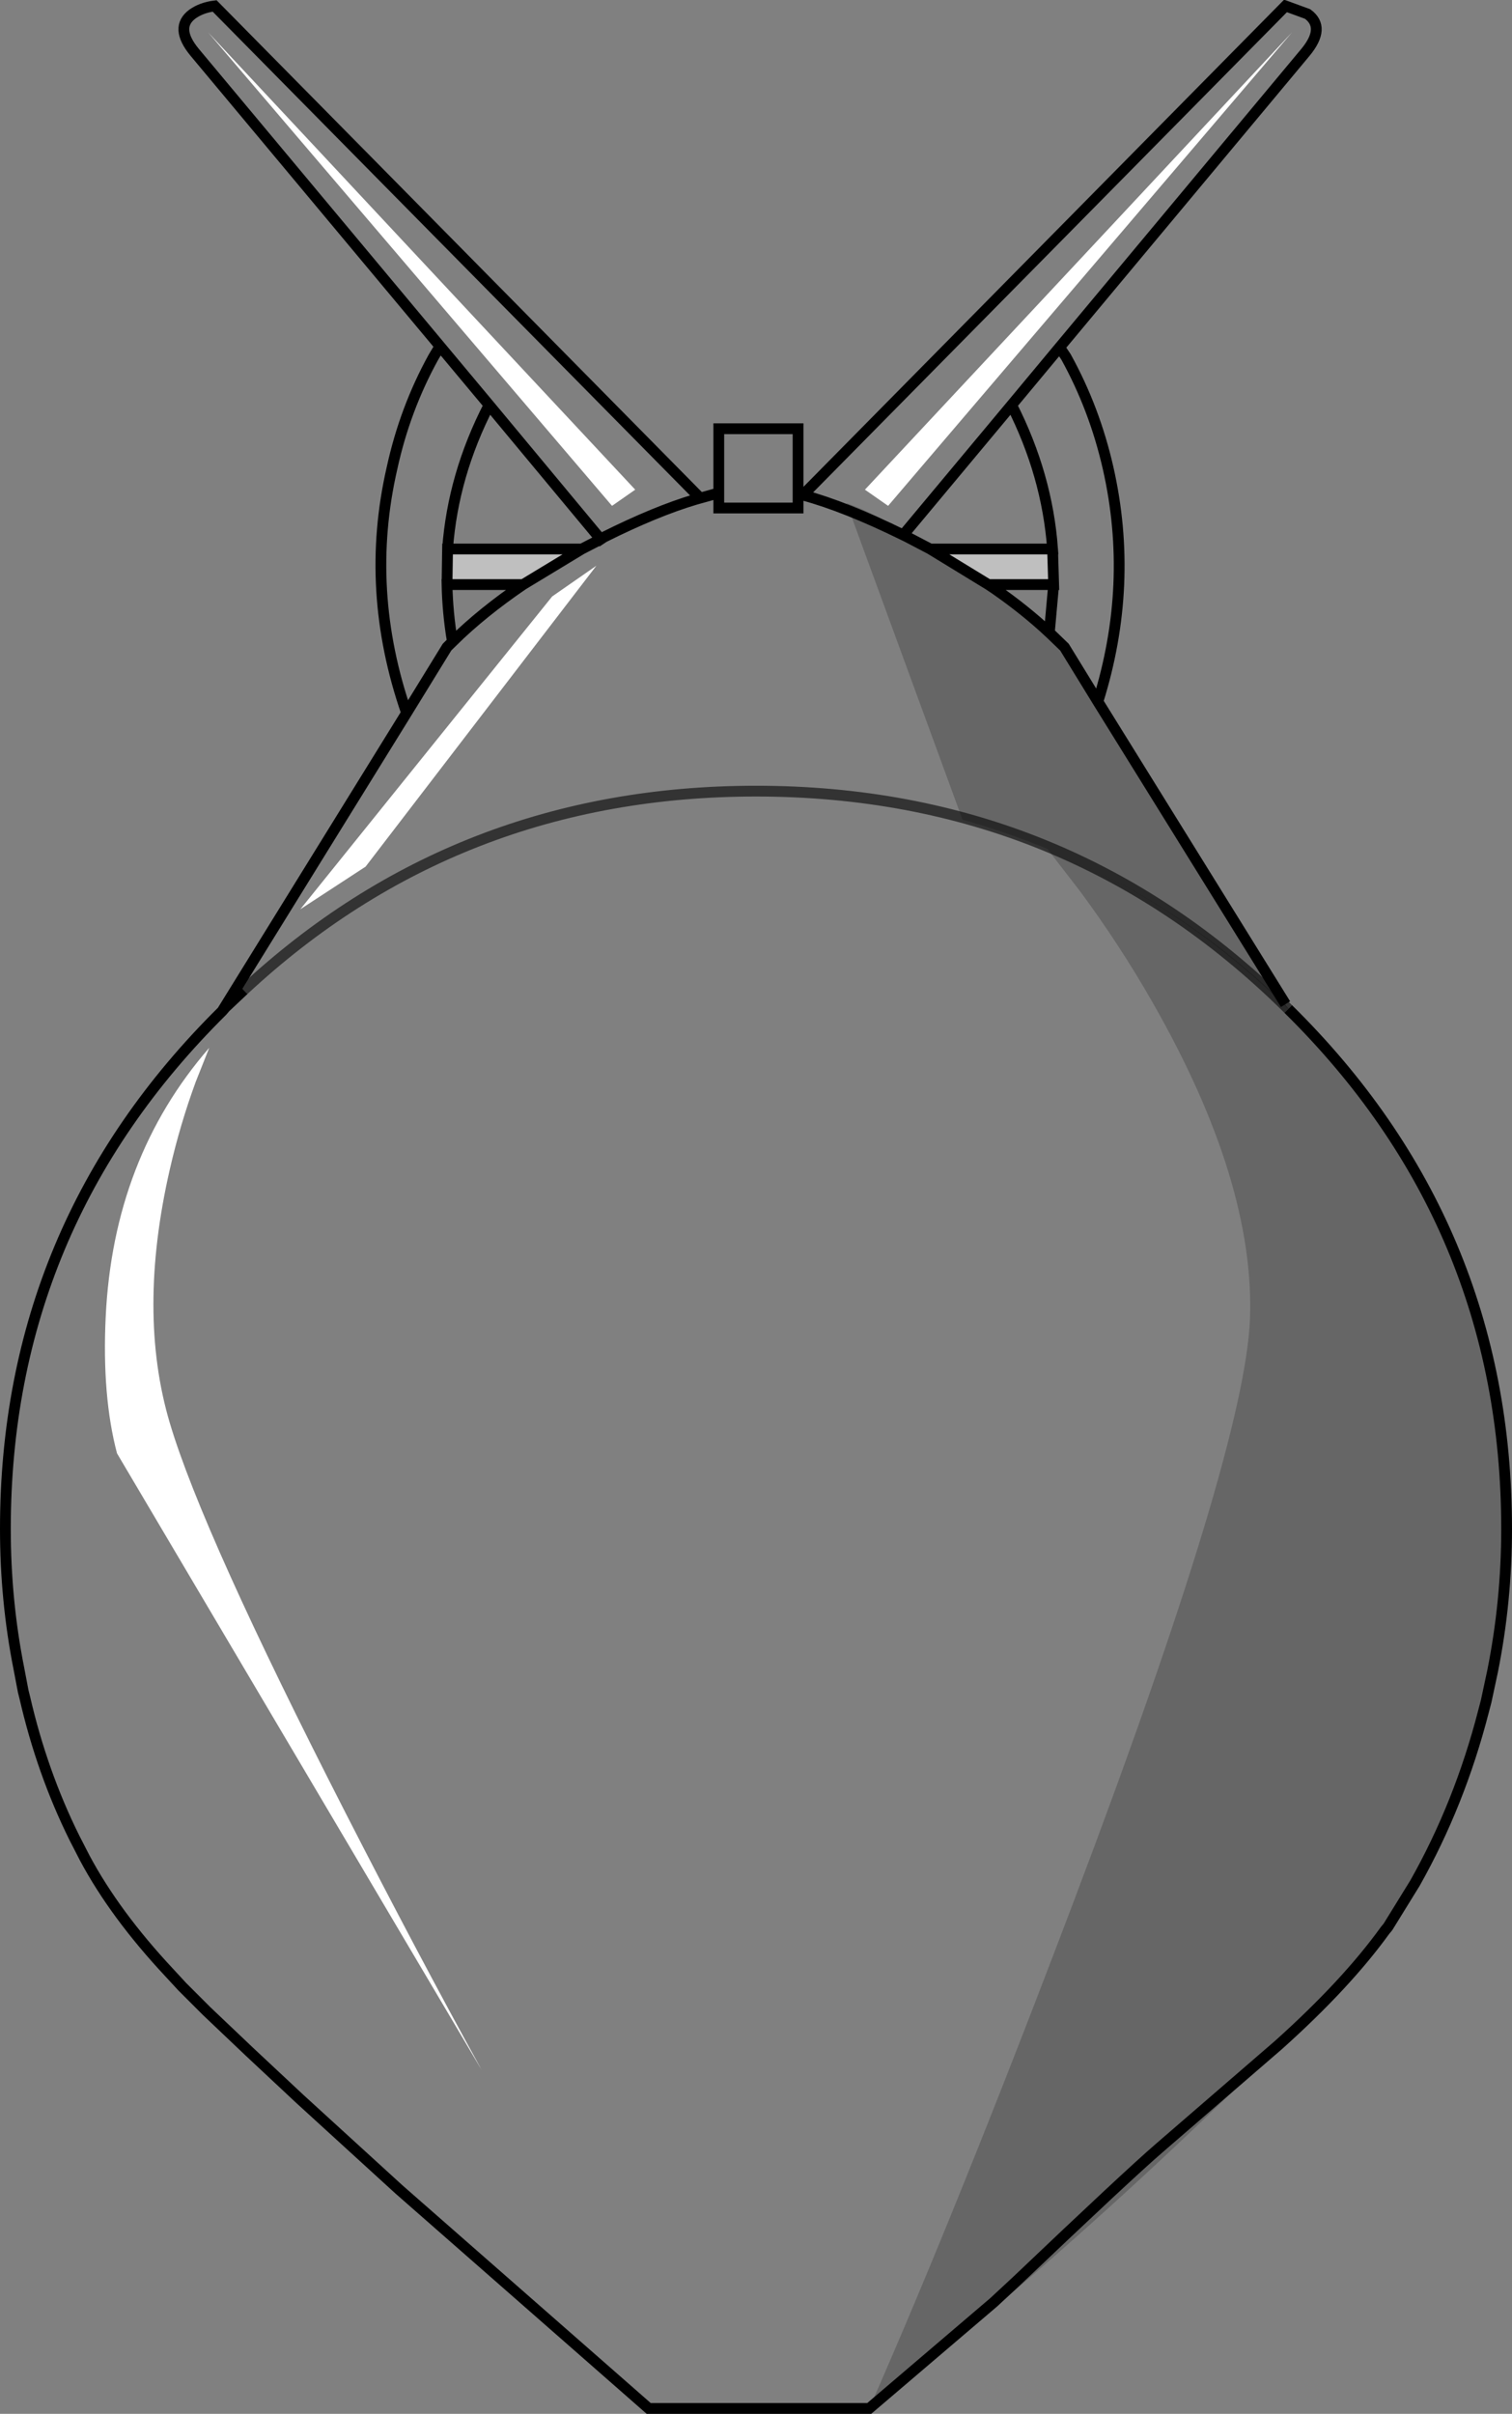 <?xml version="1.0" encoding="UTF-8" standalone="no"?>
<svg xmlns:xlink="http://www.w3.org/1999/xlink" height="223.8px" width="140.2px" xmlns="http://www.w3.org/2000/svg">
  <rect width="100%" height="100%" fill="#808080" stroke="none"/>
  <g transform="matrix(1.0, 0.0, 0.0, 1.0, 70.1, 113.1)">
    <path d="M4.35 -67.2 L49.1 -112.55 51.15 -111.8 Q52.85 -110.55 50.95 -108.25 L28.15 -80.9 28.75 -80.0 Q31.4 -75.2 32.65 -69.7 35.1 -58.9 31.7 -48.05 L49.1 -20.0 49.35 -19.55 Q69.6 0.4 69.6 28.65 69.6 35.35 68.3 41.85 L67.7 44.65 66.65 48.35 Q63.85 57.45 58.6 65.55 L58.4 65.8 59.2 65.8 57.25 67.45 Q53.05 73.5 31.35 92.45 L22.05 100.35 10.5 110.2 -9.95 110.2 -33.1 89.9 -42.3 81.5 -46.95 77.15 -50.95 73.35 -54.4 69.8 Q-58.75 65.35 -60.0 63.3 L-60.45 62.8 -60.3 62.8 -63.2 57.3 Q-66.2 51.25 -67.8 44.3 L-67.95 43.7 -68.35 41.6 Q-69.6 35.3 -69.6 28.65 -69.6 0.55 -49.5 -19.35 L-49.2 -19.7 -47.5 -21.3 Q-27.7 -39.75 0.0 -39.75 28.85 -39.75 49.2 -19.7 L49.35 -19.55 49.2 -19.7 Q28.85 -39.75 0.0 -39.75 -27.7 -39.75 -47.5 -21.3 L-46.95 -21.8 -49.4 -19.55 -32.4 -46.95 -32.4 -47.0 Q-36.35 -58.4 -33.75 -69.7 -32.55 -75.2 -29.9 -80.0 L-29.3 -81.0 -52.05 -108.25 Q-53.95 -110.55 -52.25 -111.8 -51.4 -112.4 -50.2 -112.55 L-5.35 -67.1 -5.6 -66.8 -3.45 -67.4 -3.45 -73.35 3.9 -73.35 3.9 -67.3 3.9 -67.25 4.35 -67.15 4.35 -67.2 Q8.25 -66.15 13.65 -63.5 8.25 -66.15 4.35 -67.2 M23.7 -75.55 L13.65 -63.5 14.05 -63.3 16.15 -62.2 21.55 -58.9 22.15 -58.5 Q24.95 -56.55 27.2 -54.45 L27.6 -58.9 27.5 -62.2 Q27.0 -69.05 23.7 -75.55 L28.15 -80.9 23.7 -75.55 M-3.45 -67.4 L-3.45 -66.0 3.9 -66.0 3.9 -67.25 3.9 -66.0 -3.45 -66.0 -3.45 -67.4 M31.7 -48.05 L28.6 -53.1 27.2 -54.45 28.6 -53.1 31.7 -48.05 M-24.75 -75.55 L-29.3 -81.0 -24.75 -75.55 Q-28.1 -69.05 -28.6 -62.2 L-28.65 -58.9 Q-28.6 -56.3 -28.15 -53.6 -25.35 -56.35 -21.6 -58.9 L-16.15 -62.2 -14.4 -63.1 -24.75 -75.55 M22.05 100.35 L24.15 98.4 Q34.5 88.55 37.4 86.05 L48.45 76.5 Q54.75 70.85 58.35 65.85 L58.6 65.55 58.35 65.85 Q54.75 70.85 48.45 76.5 L37.4 86.05 Q34.5 88.55 24.15 98.4 L22.05 100.35 M-5.6 -66.8 Q-9.3 -65.7 -14.1 -63.3 L-14.4 -63.1 -14.1 -63.3 Q-9.3 -65.7 -5.6 -66.8 M-32.4 -47.0 L-28.65 -53.1 -28.15 -53.6 -28.65 -53.1 -32.4 -47.0 M-63.2 57.3 L-62.25 59.15 Q-59.45 64.4 -54.4 69.8 -59.45 64.4 -62.25 59.15 L-63.2 57.3" fill="#ffffff" fill-opacity="0.0" fill-rule="evenodd" stroke="none"/>
    <path d="M21.55 -58.9 L16.15 -62.2 27.5 -62.2 27.6 -58.9 21.55 -58.9 M-21.6 -58.9 L-28.65 -58.9 -28.6 -62.2 -16.15 -62.2 -21.6 -58.9" fill="#ffffff" fill-opacity="0.498" fill-rule="evenodd" stroke="none"/>
    <path d="M4.35 -67.2 L49.1 -112.55 51.15 -111.8 Q52.85 -110.55 50.95 -108.25 L28.15 -80.9 28.75 -80.0 Q31.4 -75.2 32.65 -69.7 35.1 -58.9 31.7 -48.05 L49.1 -20.0 M49.35 -19.55 Q69.6 0.4 69.6 28.65 69.6 35.35 68.3 41.85 L67.7 44.65 67.45 45.6 Q65.25 54.15 61.1 61.5 L58.6 65.55 58.35 65.85 Q54.75 70.85 48.45 76.5 L37.4 86.05 Q34.5 88.55 24.15 98.4 L22.05 100.35 10.5 110.2 -9.95 110.2 -33.1 89.9 -42.3 81.5 -46.95 77.15 -50.95 73.35 -53.2 71.1 -54.4 69.8 Q-59.45 64.4 -62.25 59.15 L-63.2 57.3 Q-66.2 51.25 -67.8 44.3 L-67.95 43.7 -68.35 41.6 Q-69.6 35.3 -69.6 28.65 -69.6 0.55 -49.5 -19.35 L-32.4 -47.0 Q-36.35 -58.4 -33.75 -69.7 -32.55 -75.2 -29.9 -80.0 L-29.3 -81.0 -52.05 -108.25 Q-53.95 -110.55 -52.25 -111.8 -51.4 -112.4 -50.2 -112.55 L-5.35 -67.1 -5.6 -66.8 -3.45 -67.4 -3.45 -73.35 3.9 -73.35 3.9 -67.3 4.35 -67.2 Q8.25 -66.15 13.65 -63.5 L23.7 -75.55 28.15 -80.9 M16.15 -62.2 L14.05 -63.3 13.65 -63.5 M3.9 -67.25 L3.9 -66.0 -3.45 -66.0 -3.45 -67.4 M4.35 -67.2 L4.35 -67.15 M3.9 -67.3 L3.9 -67.25 M27.2 -54.45 L28.6 -53.1 31.7 -48.05 M27.6 -58.9 L27.2 -54.45 Q24.95 -56.55 22.15 -58.5 L21.55 -58.9 16.15 -62.2 27.5 -62.2 Q27.0 -69.05 23.7 -75.55 M27.5 -62.2 L27.6 -58.9 21.55 -58.9 M-47.5 -21.3 L-49.2 -19.7 -49.5 -19.35 M-29.3 -81.0 L-24.75 -75.55 -14.4 -63.1 -14.1 -63.3 Q-9.3 -65.7 -5.6 -66.8 M-21.6 -58.9 L-28.65 -58.9 Q-28.6 -56.3 -28.15 -53.6 -25.35 -56.35 -21.6 -58.9 L-16.15 -62.2 -28.6 -62.2 -28.65 -58.9 M-28.15 -53.6 L-28.65 -53.1 -32.4 -47.0 -32.4 -46.95 M-14.4 -63.1 L-16.15 -62.2 M-28.6 -62.2 Q-28.1 -69.05 -24.75 -75.55" fill="none" stroke="#000000" stroke-linecap="butt" stroke-linejoin="miter-clip" stroke-miterlimit="4.0" stroke-width="1.0"/>
    <path d="M49.35 -19.55 L49.2 -19.7 Q28.85 -39.75 0.0 -39.75 -27.7 -39.75 -47.5 -21.3" fill="none" stroke="#000000" stroke-linecap="butt" stroke-linejoin="miter-clip" stroke-miterlimit="4.0" stroke-opacity="0.6" stroke-width="1.0"/>
    <path d="M18.45 -60.9 Q25.45 -56.3 28.6 -53.1 L49.35 -19.55 Q36.6 -32.2 19.15 -37.1 L8.4 -66.45 Q11.65 -65.35 18.45 -60.9" fill="#000000" fill-opacity="0.2" fill-rule="evenodd" stroke="none"/>
    <path d="M30.1 -30.4 L27.05 -34.35 27.15 -34.35 Q46.15 -26.45 57.75 -9.55 69.6 7.7 69.6 28.65 69.6 47.3 58.8 65.2 58.65 65.45 58.8 65.75 L58.95 65.95 Q33.45 92.6 10.5 110.2 18.7 91.6 29.4 63.35 45.3 21.35 45.8 9.25 46.3 -3.5 36.75 -20.2 33.75 -25.45 30.1 -30.4" fill="#000000" fill-opacity="0.2" fill-rule="evenodd" stroke="none"/>
    <path d="M12.25 -66.2 L10.1 -67.7 49.7 -110.1 12.25 -66.2 M-14.8 -60.65 L-36.2 -32.75 -42.25 -28.8 -18.9 -57.8 -14.8 -60.65 M-13.35 -66.2 L-50.8 -110.1 -11.2 -67.7 -13.35 -66.2 M-51.95 -12.8 Q-53.4 -8.85 -54.35 -4.7 -57.4 8.6 -54.35 18.85 -51.3 29.1 -38.05 55.0 -31.45 67.9 -25.45 78.8 L-59.25 21.65 Q-60.65 16.35 -60.3 9.0 -59.6 -5.7 -50.7 -15.95 L-51.95 -12.8" fill="#ffffff" fill-rule="evenodd" stroke="none"/>
  </g>
</svg>
